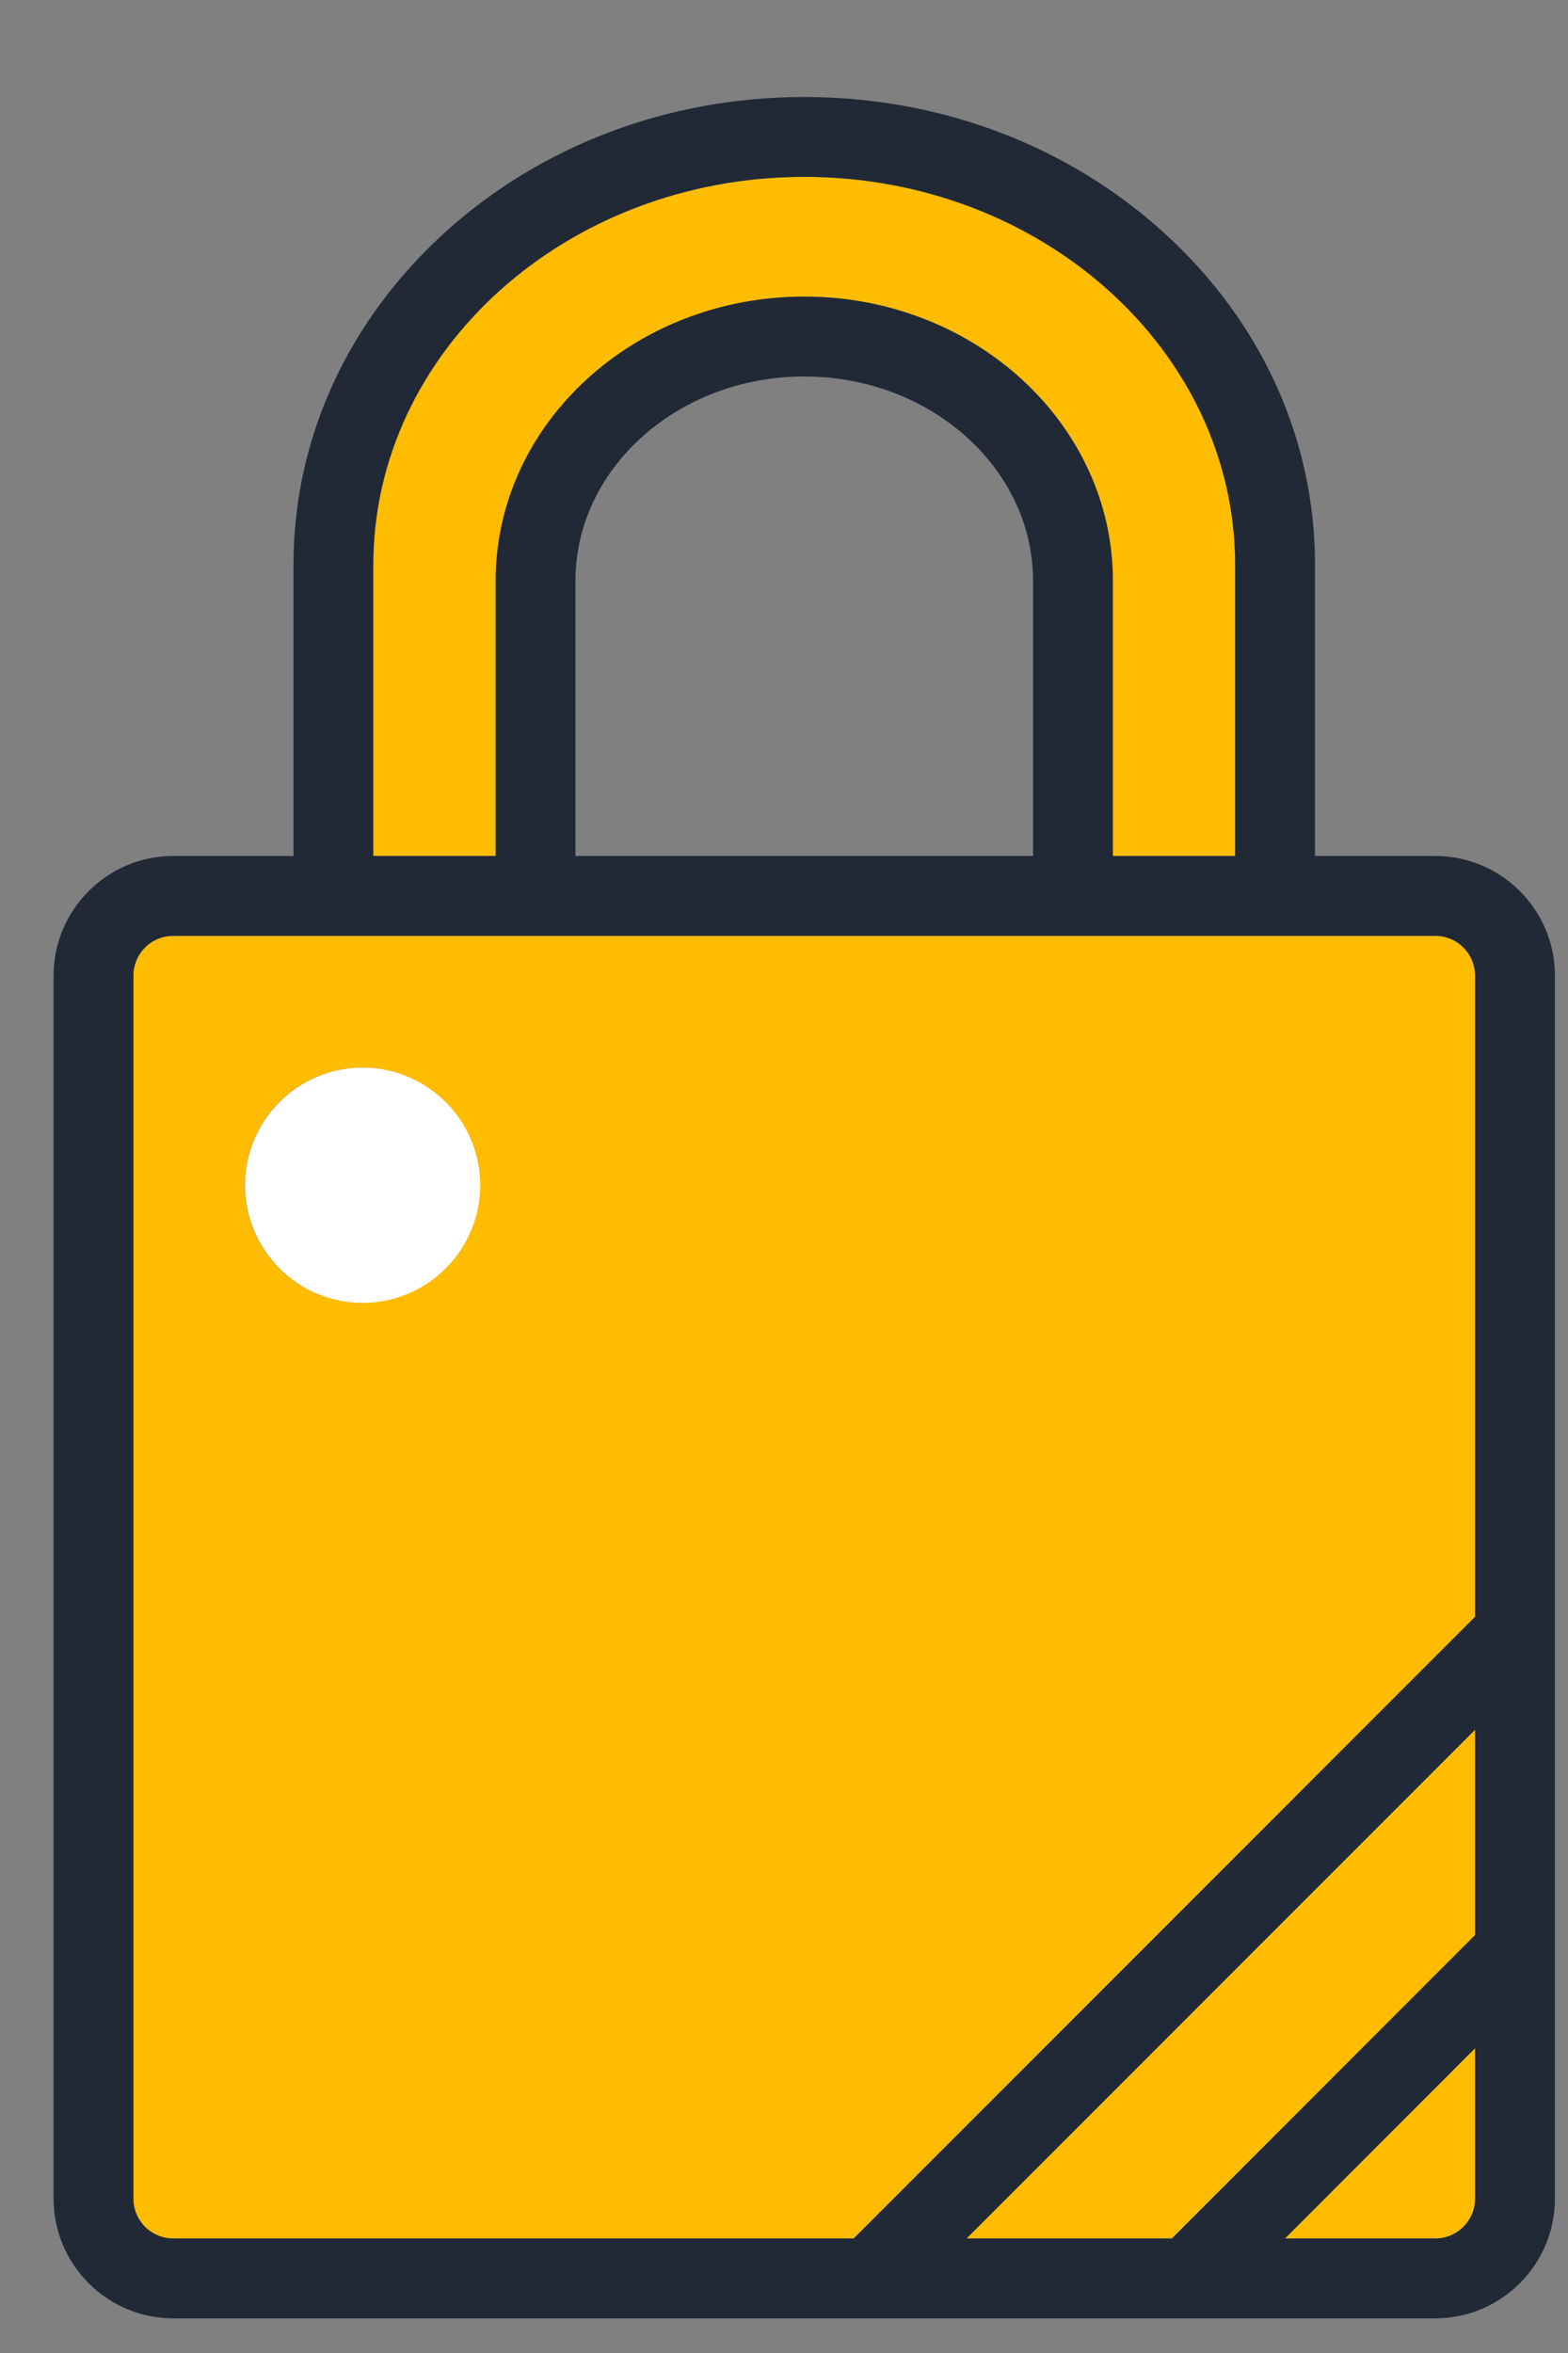 <svg width="12" height="18" viewBox="0 0 12 18" fill="none" xmlns="http://www.w3.org/2000/svg">
<rect x="0" y="0" width="12" height="18" fill="#808080" stroke="none"/>
<path d="M9.452 6.548V4.321C9.452 2.684 7.972 1.353 6.154 1.353C4.336 1.353 2.856 2.684 2.856 4.321V6.548H3.792V4.443C3.792 3.244 4.853 2.269 6.154 2.269C7.455 2.269 8.515 3.244 8.515 4.443V6.548H9.452ZM10.983 7.159H1.325C1.156 7.159 1.02 7.295 1.02 7.464V16.819C1.02 16.988 1.156 17.124 1.325 17.124H6.532L11.288 12.369V7.464C11.288 7.295 11.152 7.159 10.983 7.159ZM1.873 9.067C1.873 8.57 2.276 8.167 2.772 8.167C3.269 8.167 3.672 8.57 3.672 9.067C3.672 9.563 3.269 9.966 2.772 9.966C2.276 9.966 1.873 9.563 1.873 9.067ZM10.983 17.124C11.152 17.124 11.288 16.988 11.288 16.819V15.669L9.832 17.124H10.983ZM8.967 17.124L11.288 14.803V13.232L7.396 17.124H8.967Z" fill="#FFBC00"/>
<path d="M10.984 6.548H10.064V4.321C10.064 3.36 9.653 2.456 8.907 1.78C8.171 1.111 7.193 0.742 6.155 0.742C5.117 0.742 4.14 1.111 3.403 1.78C2.658 2.458 2.246 3.36 2.246 4.321V6.548H1.326C0.821 6.548 0.41 6.959 0.41 7.464V16.819C0.41 17.324 0.821 17.735 1.326 17.735H10.984C11.489 17.735 11.9 17.324 11.9 16.819V7.464C11.9 6.959 11.489 6.548 10.984 6.548ZM4.404 4.443C4.404 3.582 5.19 2.88 6.155 2.88C7.12 2.88 7.906 3.582 7.906 4.443V6.548H4.404V4.443ZM6.155 2.269C4.852 2.269 3.794 3.244 3.794 4.443V6.548H2.857V4.321C2.857 2.684 4.337 1.353 6.155 1.353C7.973 1.353 9.453 2.684 9.453 4.321V6.548H8.517V4.443C8.517 3.244 7.458 2.269 6.155 2.269ZM11.289 16.819C11.289 16.988 11.153 17.124 10.984 17.124H9.834L11.289 15.668V16.819ZM11.289 14.803L8.969 17.124H7.397L11.289 13.232V14.803ZM11.289 12.368L6.534 17.124H1.326C1.157 17.124 1.021 16.988 1.021 16.819V7.464C1.021 7.295 1.157 7.159 1.326 7.159H10.984C11.153 7.159 11.289 7.295 11.289 7.464V12.368Z" fill="#212937"/>
<path d="M1.875 9.067C1.875 9.305 1.97 9.534 2.139 9.703C2.307 9.872 2.536 9.967 2.775 9.967C3.013 9.967 3.242 9.872 3.411 9.703C3.58 9.534 3.675 9.305 3.675 9.067C3.675 8.828 3.58 8.599 3.411 8.431C3.242 8.262 3.013 8.167 2.775 8.167C2.536 8.167 2.307 8.262 2.139 8.431C1.97 8.599 1.875 8.828 1.875 9.067Z" fill="white"/>
</svg>
